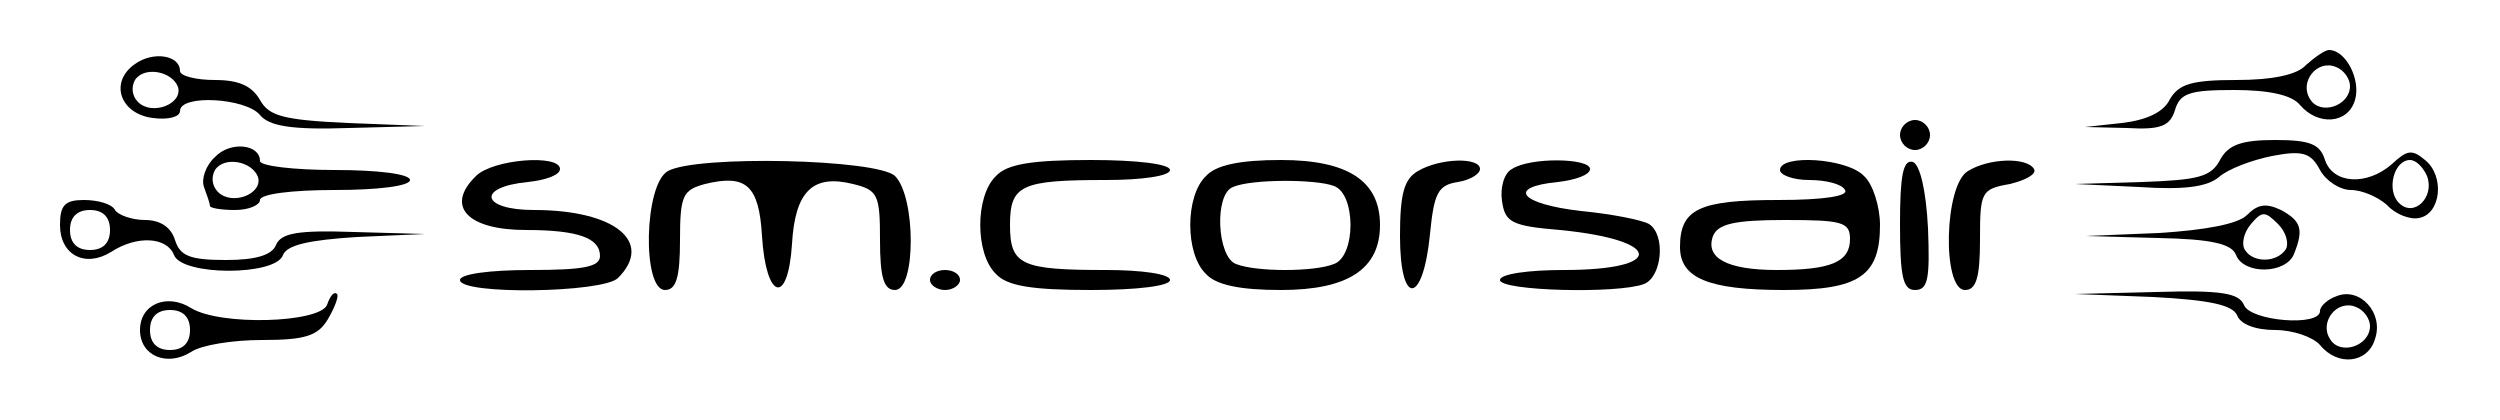 <?xml version="1.0" standalone="no"?>
<!DOCTYPE svg PUBLIC "-//W3C//DTD SVG 20010904//EN"
 "http://www.w3.org/TR/2001/REC-SVG-20010904/DTD/svg10.dtd">
<svg version="1.0" xmlns="http://www.w3.org/2000/svg"
 width="250pt" height="42pt" viewBox="0 0 250 42"
 preserveAspectRatio="xMidYMid meet">

<g transform="translate(0,42) scale(0.1,-0.1)"
fill="#000000" stroke="none">
<path d="M135 356 c-26 -18 -15 -50 18 -54 15 -2 27 1 27 7 0 17 66 13 80 -4
9 -11 31 -15 89 -13 l76 2 -77 3 c-65 3 -79 7 -88 23 -8 14 -21 20 -45 20 -19
0 -35 4 -35 9 0 16 -27 20 -45 7z m43 -23 c5 -17 -26 -29 -40 -15 -6 6 -7 15
-3 22 9 14 37 9 43 -7z"/>
<path d="M2306 355 c-9 -10 -34 -15 -70 -15 -44 0 -57 -4 -66 -19 -6 -13 -23
-21 -48 -24 l-37 -4 42 -1 c34 -2 43 2 48 18 5 17 15 20 59 20 35 0 58 -5 66
-15 18 -21 48 -19 55 5 6 20 -9 50 -26 50 -4 0 -14 -7 -23 -15z m44 -21 c0
-20 -30 -30 -40 -13 -11 17 7 40 26 32 8 -3 14 -12 14 -19z"/>
<path d="M1900 285 c0 -8 7 -15 15 -15 8 0 15 7 15 15 0 8 -7 15 -15 15 -8 0
-15 -7 -15 -15z"/>
<path d="M215 263 c-9 -8 -14 -22 -11 -30 3 -8 6 -17 6 -19 0 -2 11 -4 25 -4
14 0 25 5 25 10 0 6 32 10 75 10 43 0 75 4 75 10 0 6 -32 10 -75 10 -41 0 -75
4 -75 9 0 17 -30 20 -45 4z m43 -20 c5 -17 -26 -29 -40 -15 -6 6 -7 15 -3 22
9 14 37 9 43 -7z"/>
<path d="M2220 260 c-9 -17 -22 -20 -78 -22 l-67 -2 64 -3 c45 -3 68 0 80 10
9 8 33 17 53 21 31 6 39 3 48 -14 6 -11 20 -20 31 -20 11 0 27 -7 36 -15 8 -9
23 -15 32 -13 22 4 26 42 6 58 -13 11 -18 10 -33 -4 -25 -22 -59 -20 -67 4 -5
16 -15 20 -50 20 -34 0 -47 -5 -55 -20z m207 -16 c8 -21 -13 -42 -28 -27 -13
13 -5 43 11 43 6 0 13 -7 17 -16z"/>
<path d="M476 244 c-31 -30 -9 -54 50 -54 52 0 74 -8 74 -26 0 -11 -17 -14
-70 -14 -40 0 -70 -4 -70 -10 0 -15 143 -13 158 2 36 36 -3 68 -84 68 -53 0
-58 23 -6 28 18 2 32 7 32 13 0 15 -67 10 -84 -7z"/>
<path d="M668 249 c-24 -13 -26 -119 -3 -119 11 0 15 12 15 50 0 45 3 50 25
56 41 10 54 -1 57 -52 4 -64 26 -70 30 -8 3 53 21 70 61 60 25 -6 27 -11 27
-56 0 -38 4 -50 15 -50 21 0 21 93 0 114 -18 17 -198 21 -227 5z"/>
<path d="M996 244 c-21 -20 -21 -78 0 -98 11 -12 36 -16 95 -16 46 0 79 4 79
10 0 6 -28 10 -64 10 -85 0 -96 5 -96 45 0 40 11 45 96 45 36 0 64 4 64 10 0
6 -33 10 -79 10 -59 0 -84 -4 -95 -16z"/>
<path d="M1206 244 c-21 -20 -21 -78 0 -98 10 -11 34 -16 75 -16 67 0 99 21
99 65 0 44 -32 65 -99 65 -41 0 -65 -5 -75 -16z m128 -10 c22 -8 22 -70 0 -78
-20 -8 -78 -8 -98 0 -19 7 -22 70 -3 77 18 8 83 8 101 1z"/>
<path d="M1418 249 c-14 -8 -18 -23 -18 -65 0 -71 23 -69 30 2 4 41 8 49 28
52 12 2 22 8 22 13 0 12 -40 11 -62 -2z"/>
<path d="M1512 251 c-8 -4 -12 -19 -10 -32 3 -21 9 -25 58 -29 103 -10 106
-40 4 -40 -36 0 -64 -4 -64 -10 0 -11 118 -14 144 -4 18 7 22 49 5 60 -7 4
-37 10 -68 13 -61 7 -75 24 -23 29 17 2 32 7 32 13 0 11 -60 12 -78 0z"/>
<path d="M1780 250 c0 -5 13 -10 29 -10 17 0 33 -4 36 -10 4 -6 -21 -10 -67
-10 -79 0 -98 -9 -98 -47 0 -31 28 -43 104 -43 75 0 96 14 96 65 0 18 -7 41
-16 49 -17 18 -84 22 -84 6z m70 -69 c0 -23 -19 -31 -73 -31 -50 0 -72 12 -64
34 5 12 21 16 72 16 57 0 65 -2 65 -19z"/>
<path d="M1900 196 c0 -53 3 -66 15 -66 13 0 15 11 13 62 -2 38 -8 63 -15 66
-10 3 -13 -14 -13 -62z"/>
<path d="M1968 249 c-24 -14 -26 -119 -3 -119 11 0 15 12 15 50 0 48 1 51 30
56 16 4 27 10 24 15 -7 12 -45 11 -66 -2z"/>
<path d="M60 195 c0 -30 25 -43 51 -27 26 17 56 15 63 -3 8 -21 102 -21 109 0
4 10 26 15 74 18 l68 3 -71 2 c-56 2 -73 -1 -78 -13 -4 -10 -20 -15 -50 -15
-36 0 -46 4 -51 20 -4 13 -15 20 -30 20 -13 0 -27 5 -30 10 -3 6 -17 10 -31
10 -19 0 -24 -5 -24 -25z m50 -5 c0 -13 -7 -20 -20 -20 -13 0 -20 7 -20 20 0
13 7 20 20 20 13 0 20 -7 20 -20z"/>
<path d="M2247 205 c-9 -9 -41 -15 -88 -18 l-74 -3 73 -2 c54 -1 74 -6 78 -17
8 -20 50 -19 58 1 10 25 7 33 -13 44 -15 7 -23 6 -34 -5z m39 -34 c-9 -14 -33
-14 -41 -1 -4 6 -1 18 6 26 11 13 14 13 27 0 8 -8 11 -19 8 -25z"/>
<path d="M930 140 c0 -5 7 -10 15 -10 8 0 15 5 15 10 0 6 -7 10 -15 10 -8 0
-15 -4 -15 -10z"/>
<path d="M327 115 c-8 -18 -107 -21 -136 -3 -24 15 -51 4 -51 -22 0 -26 27
-37 51 -22 10 7 42 12 71 12 43 0 56 4 66 21 7 12 11 23 9 25 -3 3 -7 -2 -10
-11z m-137 -25 c0 -13 -7 -20 -20 -20 -13 0 -20 7 -20 20 0 13 7 20 20 20 13
0 20 -7 20 -20z"/>
<path d="M2153 123 c57 -3 79 -8 84 -18 3 -9 18 -15 38 -15 18 0 38 -7 45 -15
18 -22 48 -18 55 6 9 26 -15 52 -38 43 -9 -3 -17 -10 -17 -15 0 -16 -70 -10
-76 6 -5 12 -23 15 -88 13 l-81 -2 78 -3z m217 -29 c0 -20 -30 -30 -40 -13
-11 17 7 40 26 32 8 -3 14 -12 14 -19z"/>
</g>
</svg>
